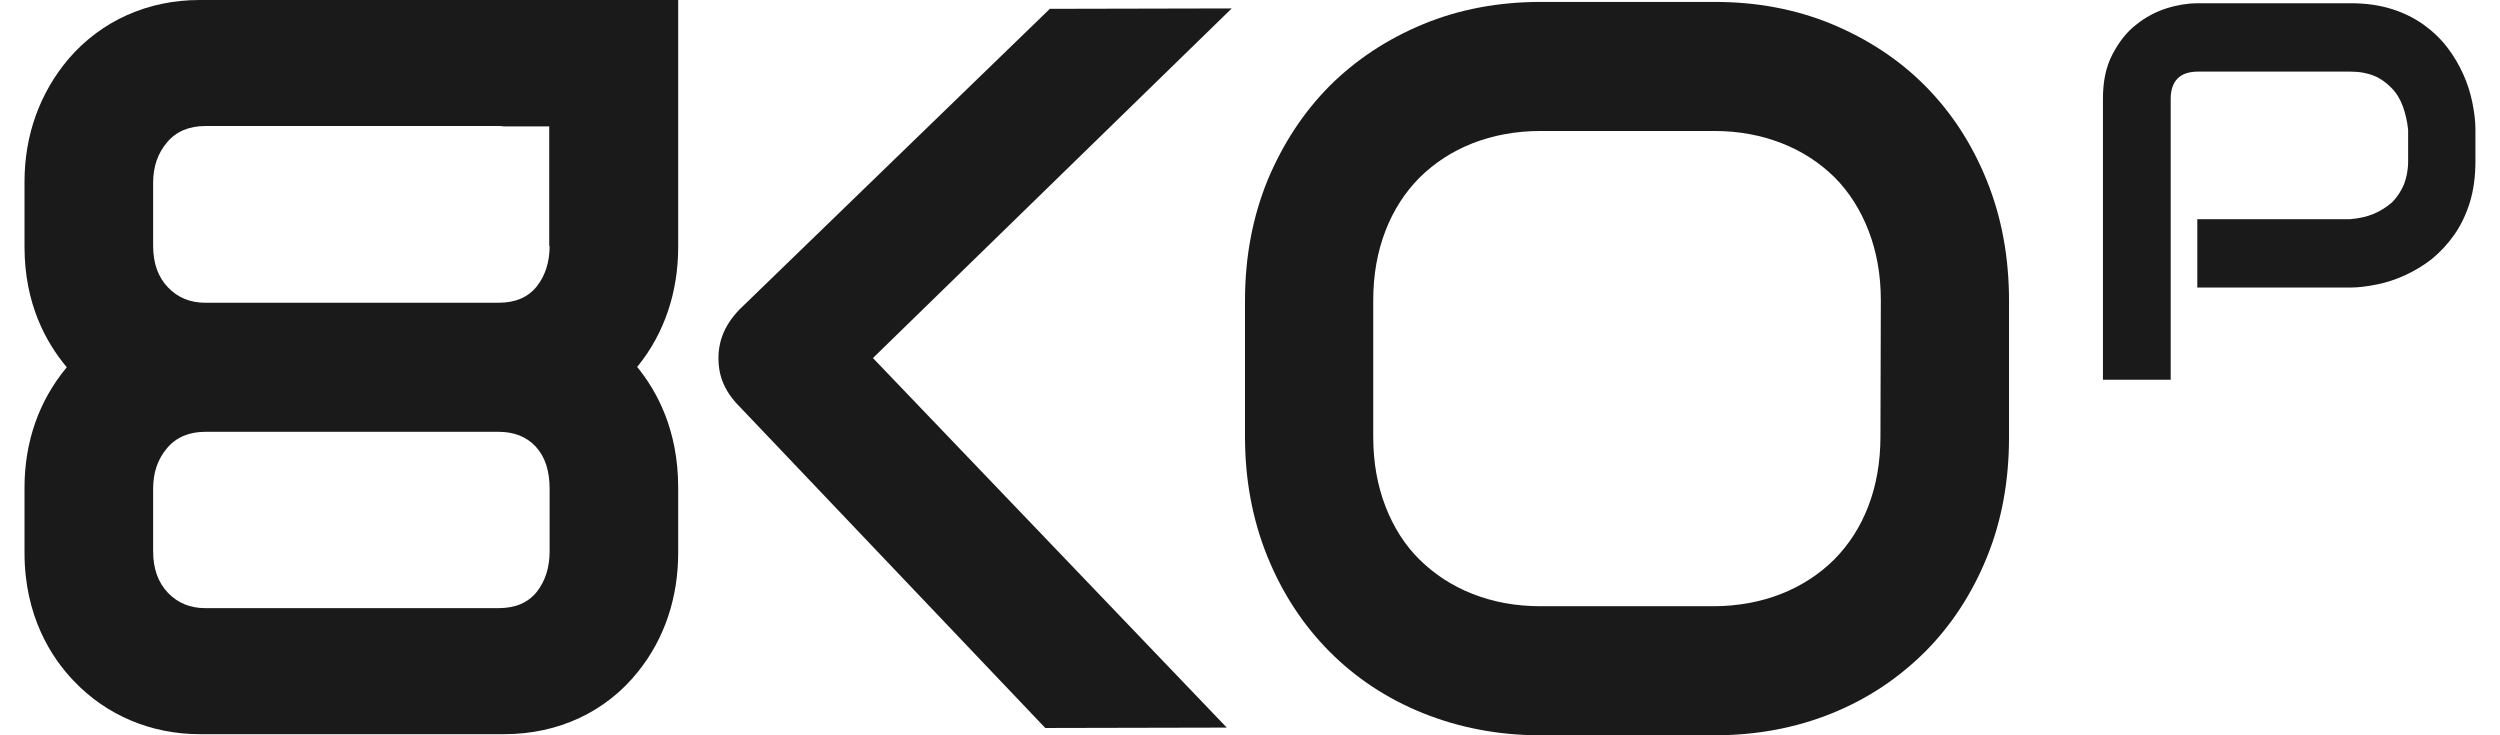 <svg width="51" height="15" viewBox="0 0 51 15" fill="none" xmlns="http://www.w3.org/2000/svg">
<g id="8KOp">
<path id="Vector" d="M39.277 1.755C38.741 1.215 38.105 0.799 37.375 0.494C36.638 0.188 35.838 0.039 34.977 0.039H31.437C30.576 0.039 29.768 0.188 29.031 0.494C28.294 0.799 27.657 1.222 27.122 1.755C26.586 2.296 26.167 2.939 25.856 3.683C25.554 4.428 25.398 5.243 25.398 6.128V8.911C25.398 9.796 25.554 10.611 25.856 11.356C26.159 12.1 26.578 12.743 27.114 13.284C27.649 13.824 28.286 14.248 29.023 14.546C29.761 14.843 30.56 15 31.43 15H34.969C35.831 15 36.63 14.851 37.367 14.553C38.105 14.255 38.733 13.832 39.277 13.291C39.812 12.751 40.232 12.108 40.534 11.364C40.837 10.619 40.984 9.804 40.984 8.918V6.136C40.984 5.259 40.837 4.443 40.534 3.691C40.232 2.939 39.812 2.296 39.277 1.755ZM38.361 8.911C38.361 9.428 38.276 9.906 38.113 10.329C37.95 10.752 37.717 11.113 37.414 11.418C37.111 11.716 36.754 11.951 36.335 12.116C35.916 12.28 35.45 12.367 34.946 12.367H31.43C30.917 12.367 30.459 12.28 30.04 12.116C29.621 11.951 29.264 11.716 28.961 11.418C28.659 11.121 28.426 10.752 28.263 10.329C28.1 9.906 28.014 9.436 28.014 8.911V6.128C28.014 5.603 28.1 5.133 28.263 4.71C28.426 4.287 28.659 3.926 28.961 3.621C29.264 3.323 29.621 3.088 30.04 2.923C30.459 2.759 30.925 2.672 31.43 2.672H34.969C35.474 2.672 35.931 2.759 36.351 2.923C36.77 3.088 37.127 3.323 37.429 3.621C37.724 3.918 37.957 4.287 38.12 4.71C38.283 5.133 38.369 5.603 38.369 6.128L38.361 8.911Z" fill="#1A1A1A"/>
<path id="Vector_2" d="M21.417 0.18L15.099 6.3C14.734 6.669 14.656 7.029 14.656 7.304C14.656 7.601 14.734 7.946 15.099 8.307L21.324 14.851L25.026 14.843L17.808 7.304L25.127 0.172L21.417 0.18Z" fill="#1A1A1A"/>
<path id="Vector_3" d="M13.835 3.464V0H11.243H9.411H4.071C3.015 0 2.068 0.423 1.4 1.199C0.81 1.897 0.5 2.759 0.5 3.707V5.039C0.5 6.199 0.942 6.991 1.362 7.492C0.795 8.174 0.5 9.013 0.5 9.945V11.277C0.5 12.563 1.043 13.409 1.501 13.887C2.169 14.593 3.085 14.977 4.071 14.977H10.288C11.39 14.977 12.36 14.522 13.012 13.707C13.556 13.033 13.835 12.194 13.835 11.277V9.945C13.835 8.77 13.4 7.978 12.997 7.484C13.005 7.477 13.005 7.477 13.012 7.469C13.556 6.795 13.835 5.956 13.835 5.039V3.707C13.835 3.629 13.835 3.542 13.835 3.464ZM11.212 11.246C11.212 11.575 11.126 11.85 10.948 12.077C10.769 12.296 10.513 12.406 10.171 12.406H4.187C3.884 12.406 3.628 12.304 3.426 12.093C3.224 11.881 3.124 11.599 3.124 11.246V9.969C3.124 9.64 3.217 9.365 3.411 9.138C3.597 8.919 3.861 8.809 4.187 8.809H10.171C10.49 8.809 10.746 8.911 10.932 9.114C11.118 9.318 11.212 9.6 11.212 9.969V11.246ZM11.212 5.016C11.212 5.345 11.126 5.619 10.948 5.846C10.769 6.066 10.513 6.176 10.171 6.176H4.187C3.884 6.176 3.628 6.074 3.426 5.862C3.224 5.651 3.124 5.368 3.124 5.016V3.73C3.124 3.401 3.217 3.127 3.411 2.9C3.597 2.68 3.861 2.571 4.187 2.571H10.171C10.21 2.571 10.241 2.571 10.272 2.578H11.204V2.806V3.715C11.204 3.723 11.204 3.73 11.204 3.738V5.016H11.212Z" fill="#1A1A1A"/>
<path id="Vector_4" d="M50.499 3.28C50.499 3.601 50.461 3.883 50.383 4.134C50.305 4.385 50.197 4.604 50.065 4.792C49.933 4.98 49.778 5.145 49.607 5.286C49.436 5.419 49.25 5.529 49.063 5.615C48.877 5.701 48.683 5.764 48.489 5.803C48.295 5.842 48.117 5.866 47.946 5.866H44.825V4.471H47.946C48.124 4.455 48.279 4.424 48.427 4.361C48.574 4.298 48.691 4.22 48.8 4.126C48.9 4.024 48.978 3.907 49.04 3.765C49.094 3.624 49.126 3.468 49.126 3.287V2.653C49.11 2.48 49.071 2.316 49.017 2.167C48.962 2.018 48.885 1.892 48.784 1.791C48.683 1.689 48.567 1.602 48.435 1.548C48.303 1.493 48.14 1.461 47.953 1.461H44.841C44.655 1.461 44.515 1.508 44.422 1.602C44.329 1.697 44.282 1.838 44.282 2.018V7.747H42.9V2.018C42.9 1.657 42.962 1.36 43.094 1.109C43.226 0.858 43.382 0.654 43.576 0.505C43.77 0.349 43.979 0.239 44.204 0.168C44.429 0.098 44.639 0.066 44.833 0.066H47.953C48.264 0.066 48.543 0.106 48.792 0.184C49.04 0.262 49.258 0.372 49.444 0.505C49.63 0.639 49.793 0.795 49.925 0.968C50.057 1.14 50.166 1.328 50.251 1.516C50.336 1.704 50.398 1.9 50.437 2.096C50.476 2.292 50.499 2.472 50.499 2.645V3.28Z" fill="#1A1A1A"/>
</g>
</svg>

